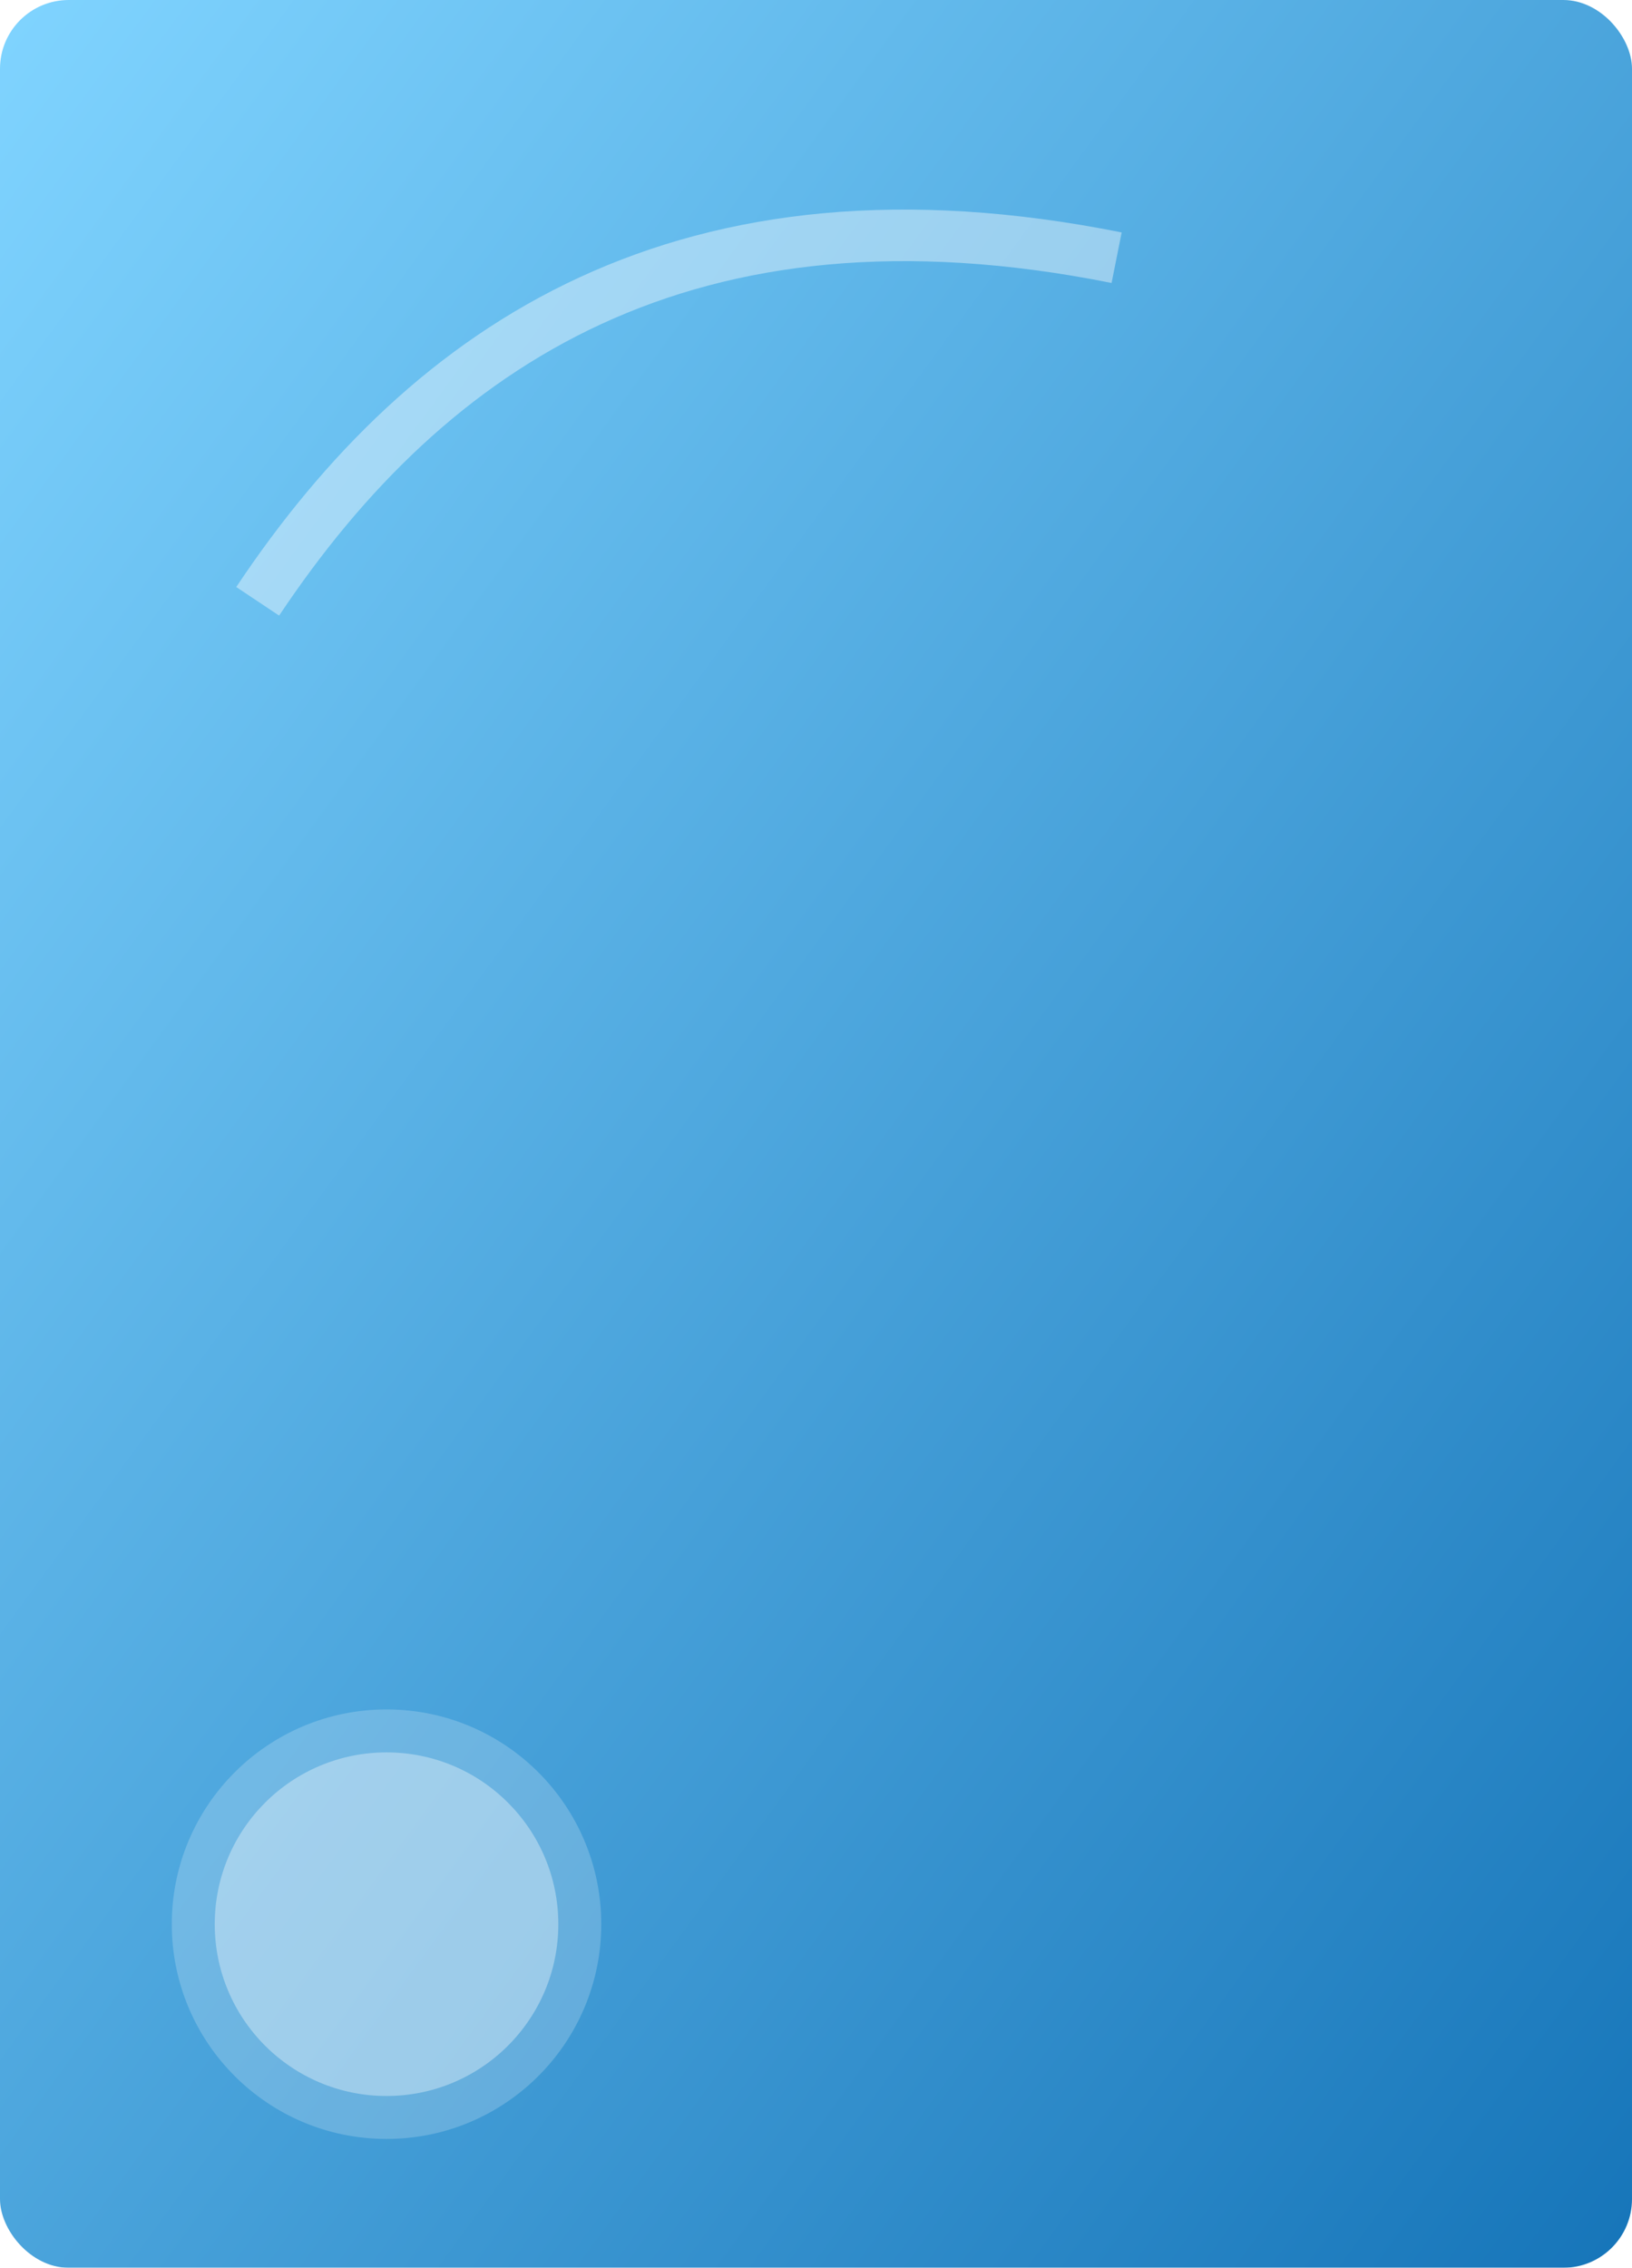 <svg xmlns='http://www.w3.org/2000/svg' width='190' height='264' viewBox='0 0 190 264'>
  <defs>
    <linearGradient id='bgGrad' x1='0%' y1='0%' x2='100%' y2='100%'>
      <stop offset='0%' stop-color='#80D4FF'/>
      <stop offset='100%' stop-color='#1675B9'/>
    </linearGradient>
    <filter id='shadow' x='-20%' y='-20%' width='140%' height='140%'>
      <feDropShadow dx='0' dy='5' stdDeviation='4' flood-color='rgba(0,0,0,0.25)'/>
    </filter>
    <filter id='blur'>
      <feGaussianBlur stdDeviation='4'/>
    </filter>
  </defs>

  <!-- Card base -->
  <rect width='190' height='264' rx='8' ry='8' fill='url(#bgGrad)' filter='url(#shadow)'/>

  <!-- Decorative quote curve -->
  <path d='M30,70 C50,40 80,20 130,30' stroke='rgba(255,255,255,0.4)' stroke-width='6' fill='none' filter='url(#blur)'/>

  <!-- Author circle -->
  <circle cx='45' cy='224' r='25' fill='rgba(255,255,255,0.2)'/>
  <circle cx='45' cy='224' r='20' fill='rgba(255,255,255,0.35)'/>
</svg>